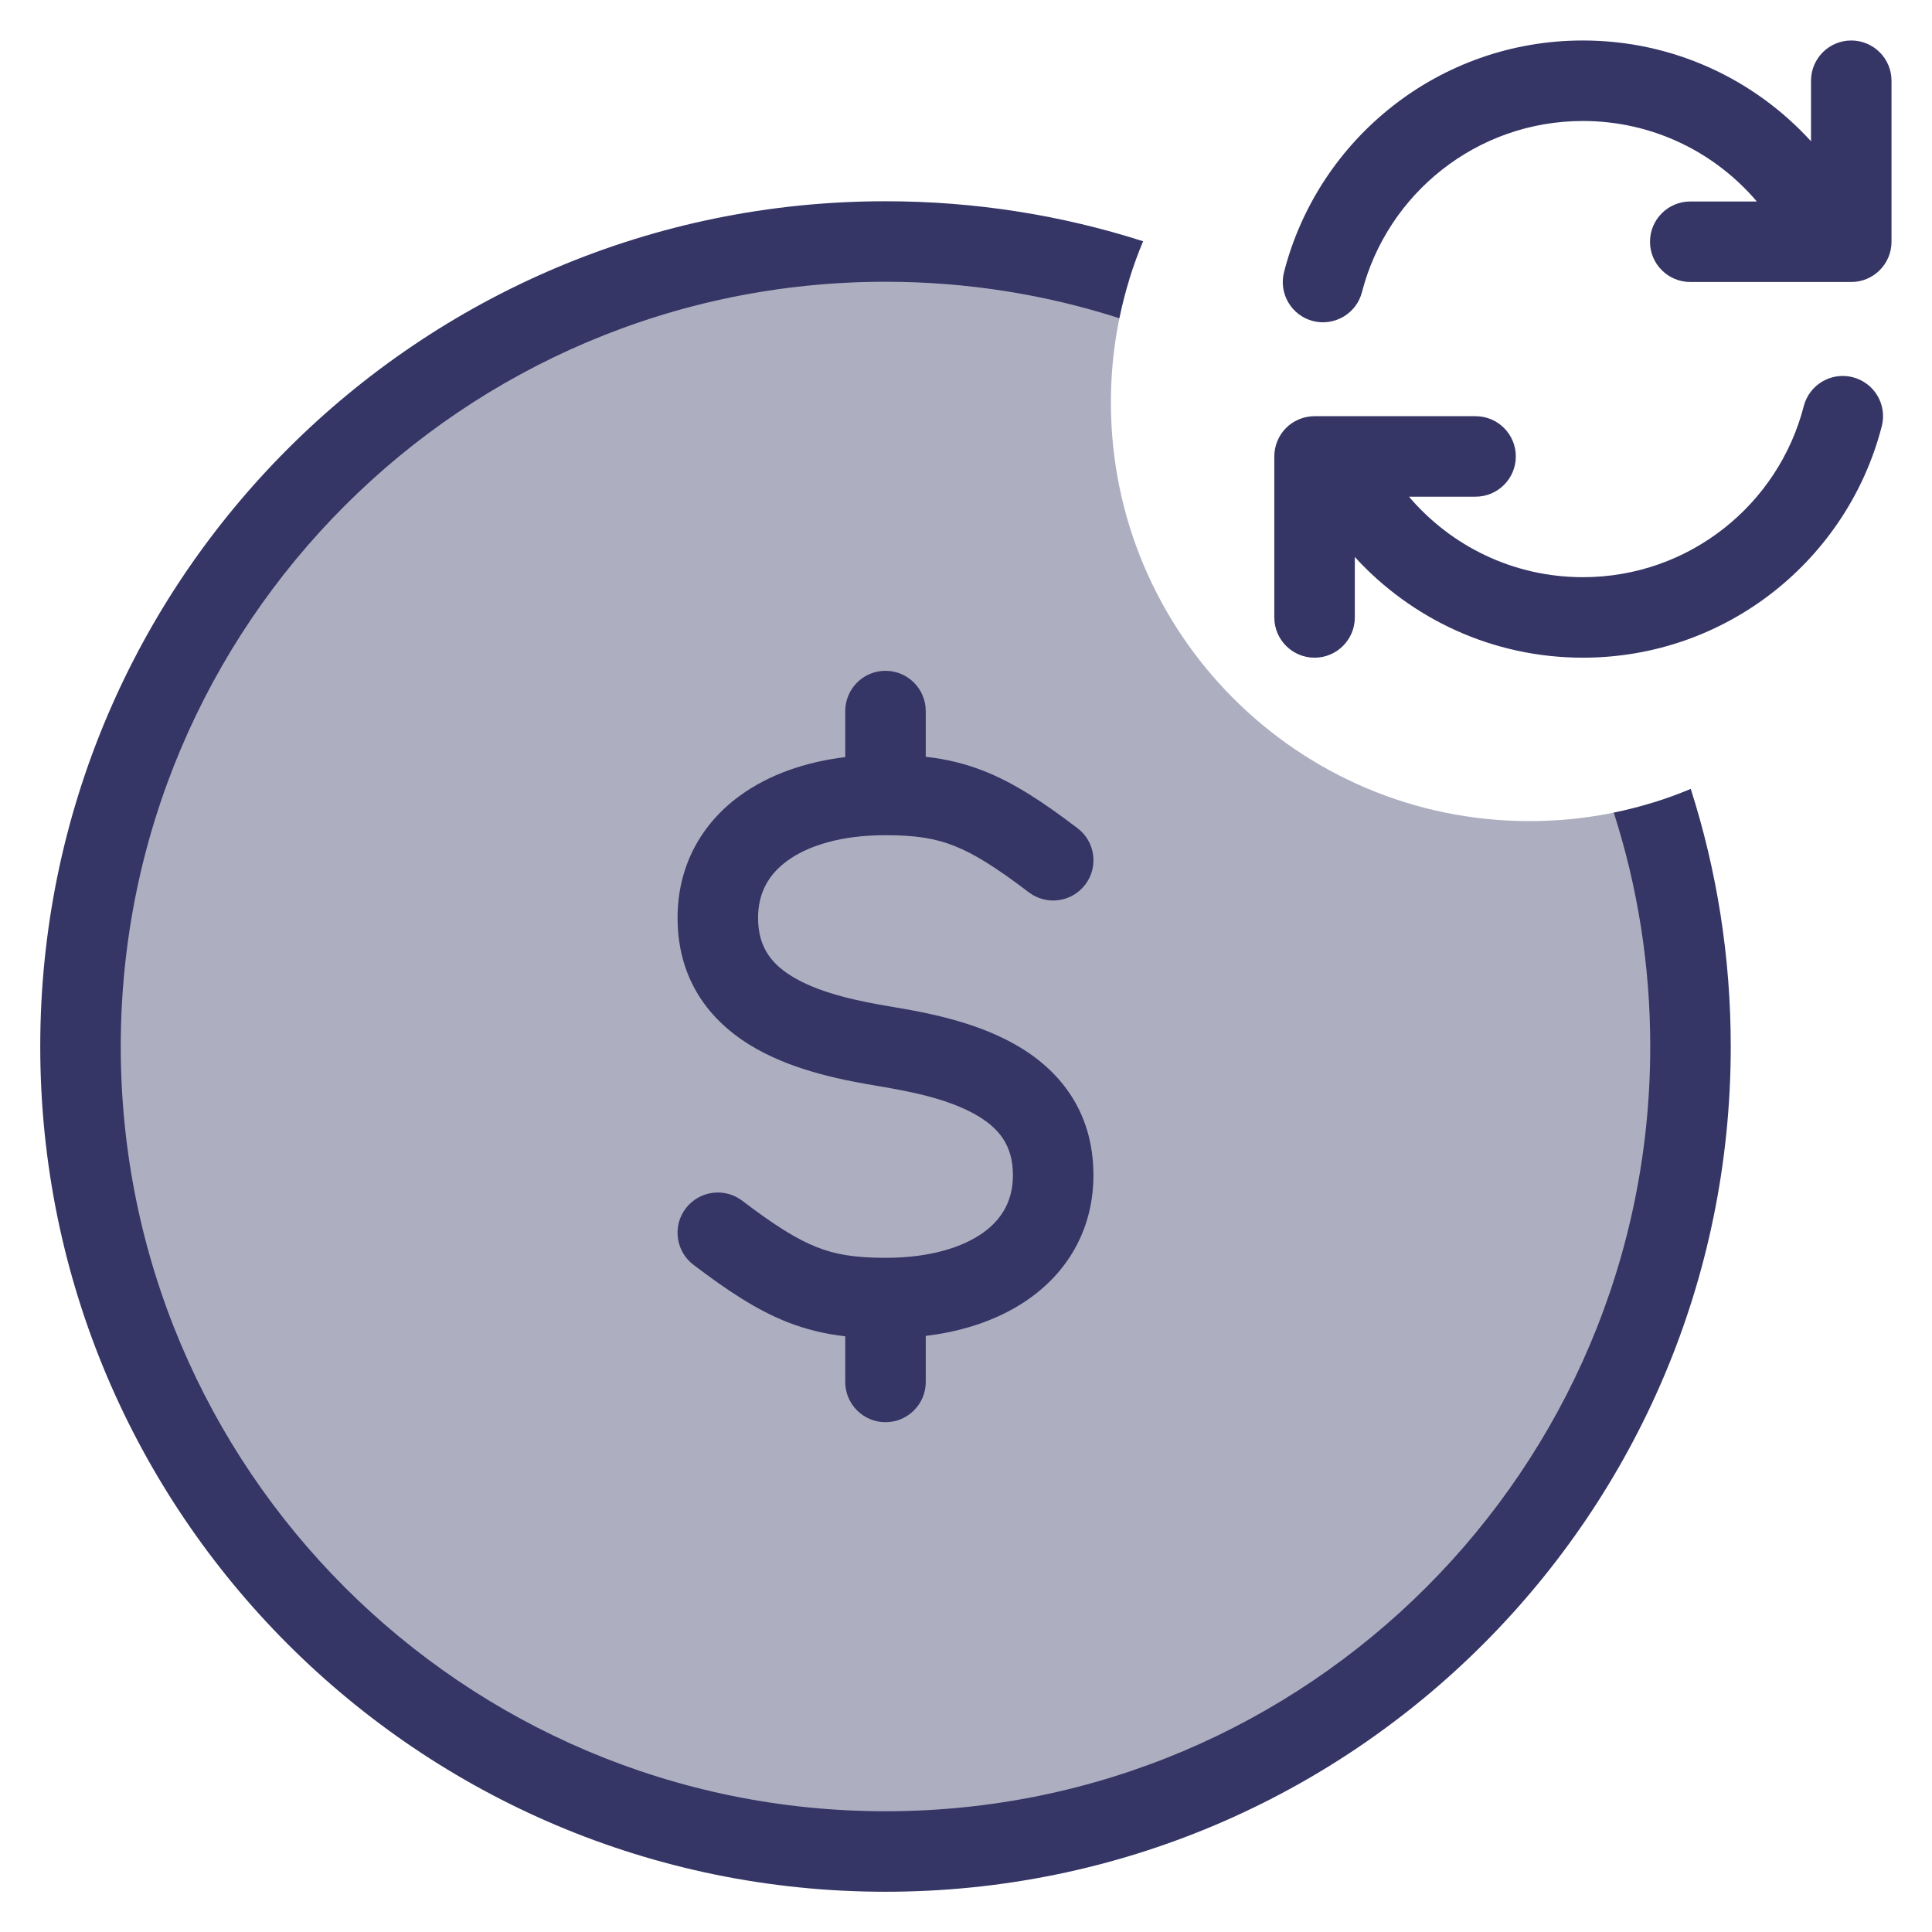 <svg width="24" height="24" viewBox="0 0 24 24" fill="none" xmlns="http://www.w3.org/2000/svg">
<g clip-path="url(#clip0_9001_301754)">
<path opacity="0.4" d="M14.03 3.467C13.88 3.952 13.8 4.466 13.8 5C13.8 7.872 16.128 10.2 19 10.2C19.534 10.2 20.048 10.12 20.533 9.97C20.836 10.926 21 11.944 21 13C21 18.523 16.523 23 11 23C5.477 23 1 18.523 1 13C1 7.477 5.477 3 11 3C12.056 3 13.074 3.164 14.03 3.467Z" fill="#353566"/>
<path d="M22.997 0.503C22.721 0.503 22.497 0.727 22.497 1.003V1.755C21.796 0.986 20.786 0.503 19.663 0.503C17.877 0.503 16.376 1.725 15.951 3.379C15.882 3.646 16.043 3.919 16.31 3.988C16.578 4.056 16.851 3.895 16.919 3.628C17.234 2.406 18.344 1.503 19.663 1.503C20.529 1.503 21.304 1.891 21.824 2.503H20.997C20.721 2.503 20.497 2.727 20.497 3.003C20.497 3.279 20.721 3.503 20.997 3.503H22.706C22.715 3.503 22.724 3.503 22.733 3.503H22.997C23.273 3.503 23.497 3.279 23.497 3.003V1.003C23.497 0.727 23.273 0.503 22.997 0.503Z" fill="#353566"/>
<path d="M20.5 13C20.5 11.987 20.341 11.01 20.047 10.095C20.379 10.027 20.698 9.928 21.003 9.8C21.326 10.809 21.5 11.884 21.5 13C21.5 18.799 16.799 23.5 11 23.5C5.201 23.5 0.5 18.799 0.5 13C0.5 7.201 5.201 2.5 11 2.5C12.116 2.5 13.191 2.674 14.2 2.997C14.072 3.302 13.973 3.621 13.905 3.953C12.99 3.659 12.013 3.5 11 3.5C5.753 3.5 1.5 7.753 1.5 13C1.5 18.247 5.753 22.5 11 22.5C16.247 22.5 20.5 18.247 20.5 13Z" fill="#353566"/>
<path d="M11.5 9.401C11.752 9.429 11.987 9.485 12.226 9.579C12.604 9.729 12.961 9.966 13.385 10.288C13.605 10.454 13.649 10.768 13.482 10.988C13.315 11.208 13.002 11.252 12.781 11.085C12.373 10.775 12.104 10.607 11.857 10.509C11.622 10.415 11.377 10.375 11 10.375C10.446 10.375 10.038 10.506 9.783 10.691C9.543 10.864 9.417 11.098 9.417 11.402C9.417 11.774 9.59 11.991 9.89 12.159C10.222 12.345 10.662 12.437 11.082 12.507C11.496 12.576 12.097 12.687 12.598 12.968C13.132 13.266 13.583 13.778 13.583 14.599C13.583 15.236 13.293 15.765 12.804 16.119C12.446 16.378 11.998 16.535 11.5 16.595V17.167C11.5 17.443 11.276 17.667 11 17.667C10.724 17.667 10.5 17.443 10.5 17.167V16.6C10.248 16.571 10.013 16.516 9.774 16.421C9.396 16.271 9.039 16.034 8.615 15.712C8.395 15.546 8.351 15.232 8.518 15.012C8.685 14.792 8.998 14.748 9.219 14.915C9.627 15.225 9.896 15.393 10.143 15.491C10.378 15.585 10.623 15.625 11 15.625C11.554 15.625 11.962 15.494 12.217 15.31C12.457 15.136 12.583 14.902 12.583 14.599C12.583 14.227 12.41 14.009 12.11 13.841C11.778 13.655 11.338 13.563 10.918 13.493C10.504 13.424 9.903 13.313 9.402 13.032C8.869 12.734 8.417 12.222 8.417 11.402C8.417 10.764 8.707 10.235 9.196 9.881C9.554 9.622 10.002 9.466 10.5 9.405V8.833C10.5 8.557 10.724 8.333 11 8.333C11.276 8.333 11.5 8.557 11.5 8.833V9.401Z" fill="#353566"/>
<path d="M16.83 7.67C16.83 7.946 16.606 8.17 16.33 8.17C16.054 8.17 15.83 7.946 15.83 7.67V5.67C15.83 5.537 15.883 5.41 15.976 5.316C16.07 5.223 16.198 5.17 16.33 5.17H16.596C16.604 5.17 16.611 5.17 16.618 5.17H18.33C18.606 5.17 18.83 5.394 18.83 5.67C18.83 5.946 18.606 6.17 18.33 6.17H17.503C18.023 6.782 18.798 7.17 19.663 7.17C20.983 7.17 22.093 6.268 22.407 5.045C22.476 4.778 22.749 4.617 23.016 4.686C23.284 4.755 23.445 5.027 23.376 5.295C22.951 6.948 21.45 8.17 19.663 8.17C18.541 8.17 17.531 7.687 16.83 6.919V7.67Z" fill="#353566"/>
</g>
<defs>
<clipPath id="clip0_9001_301754">
<rect width="24" height="24" fill="white"/>
</clipPath>
</defs>
</svg>
